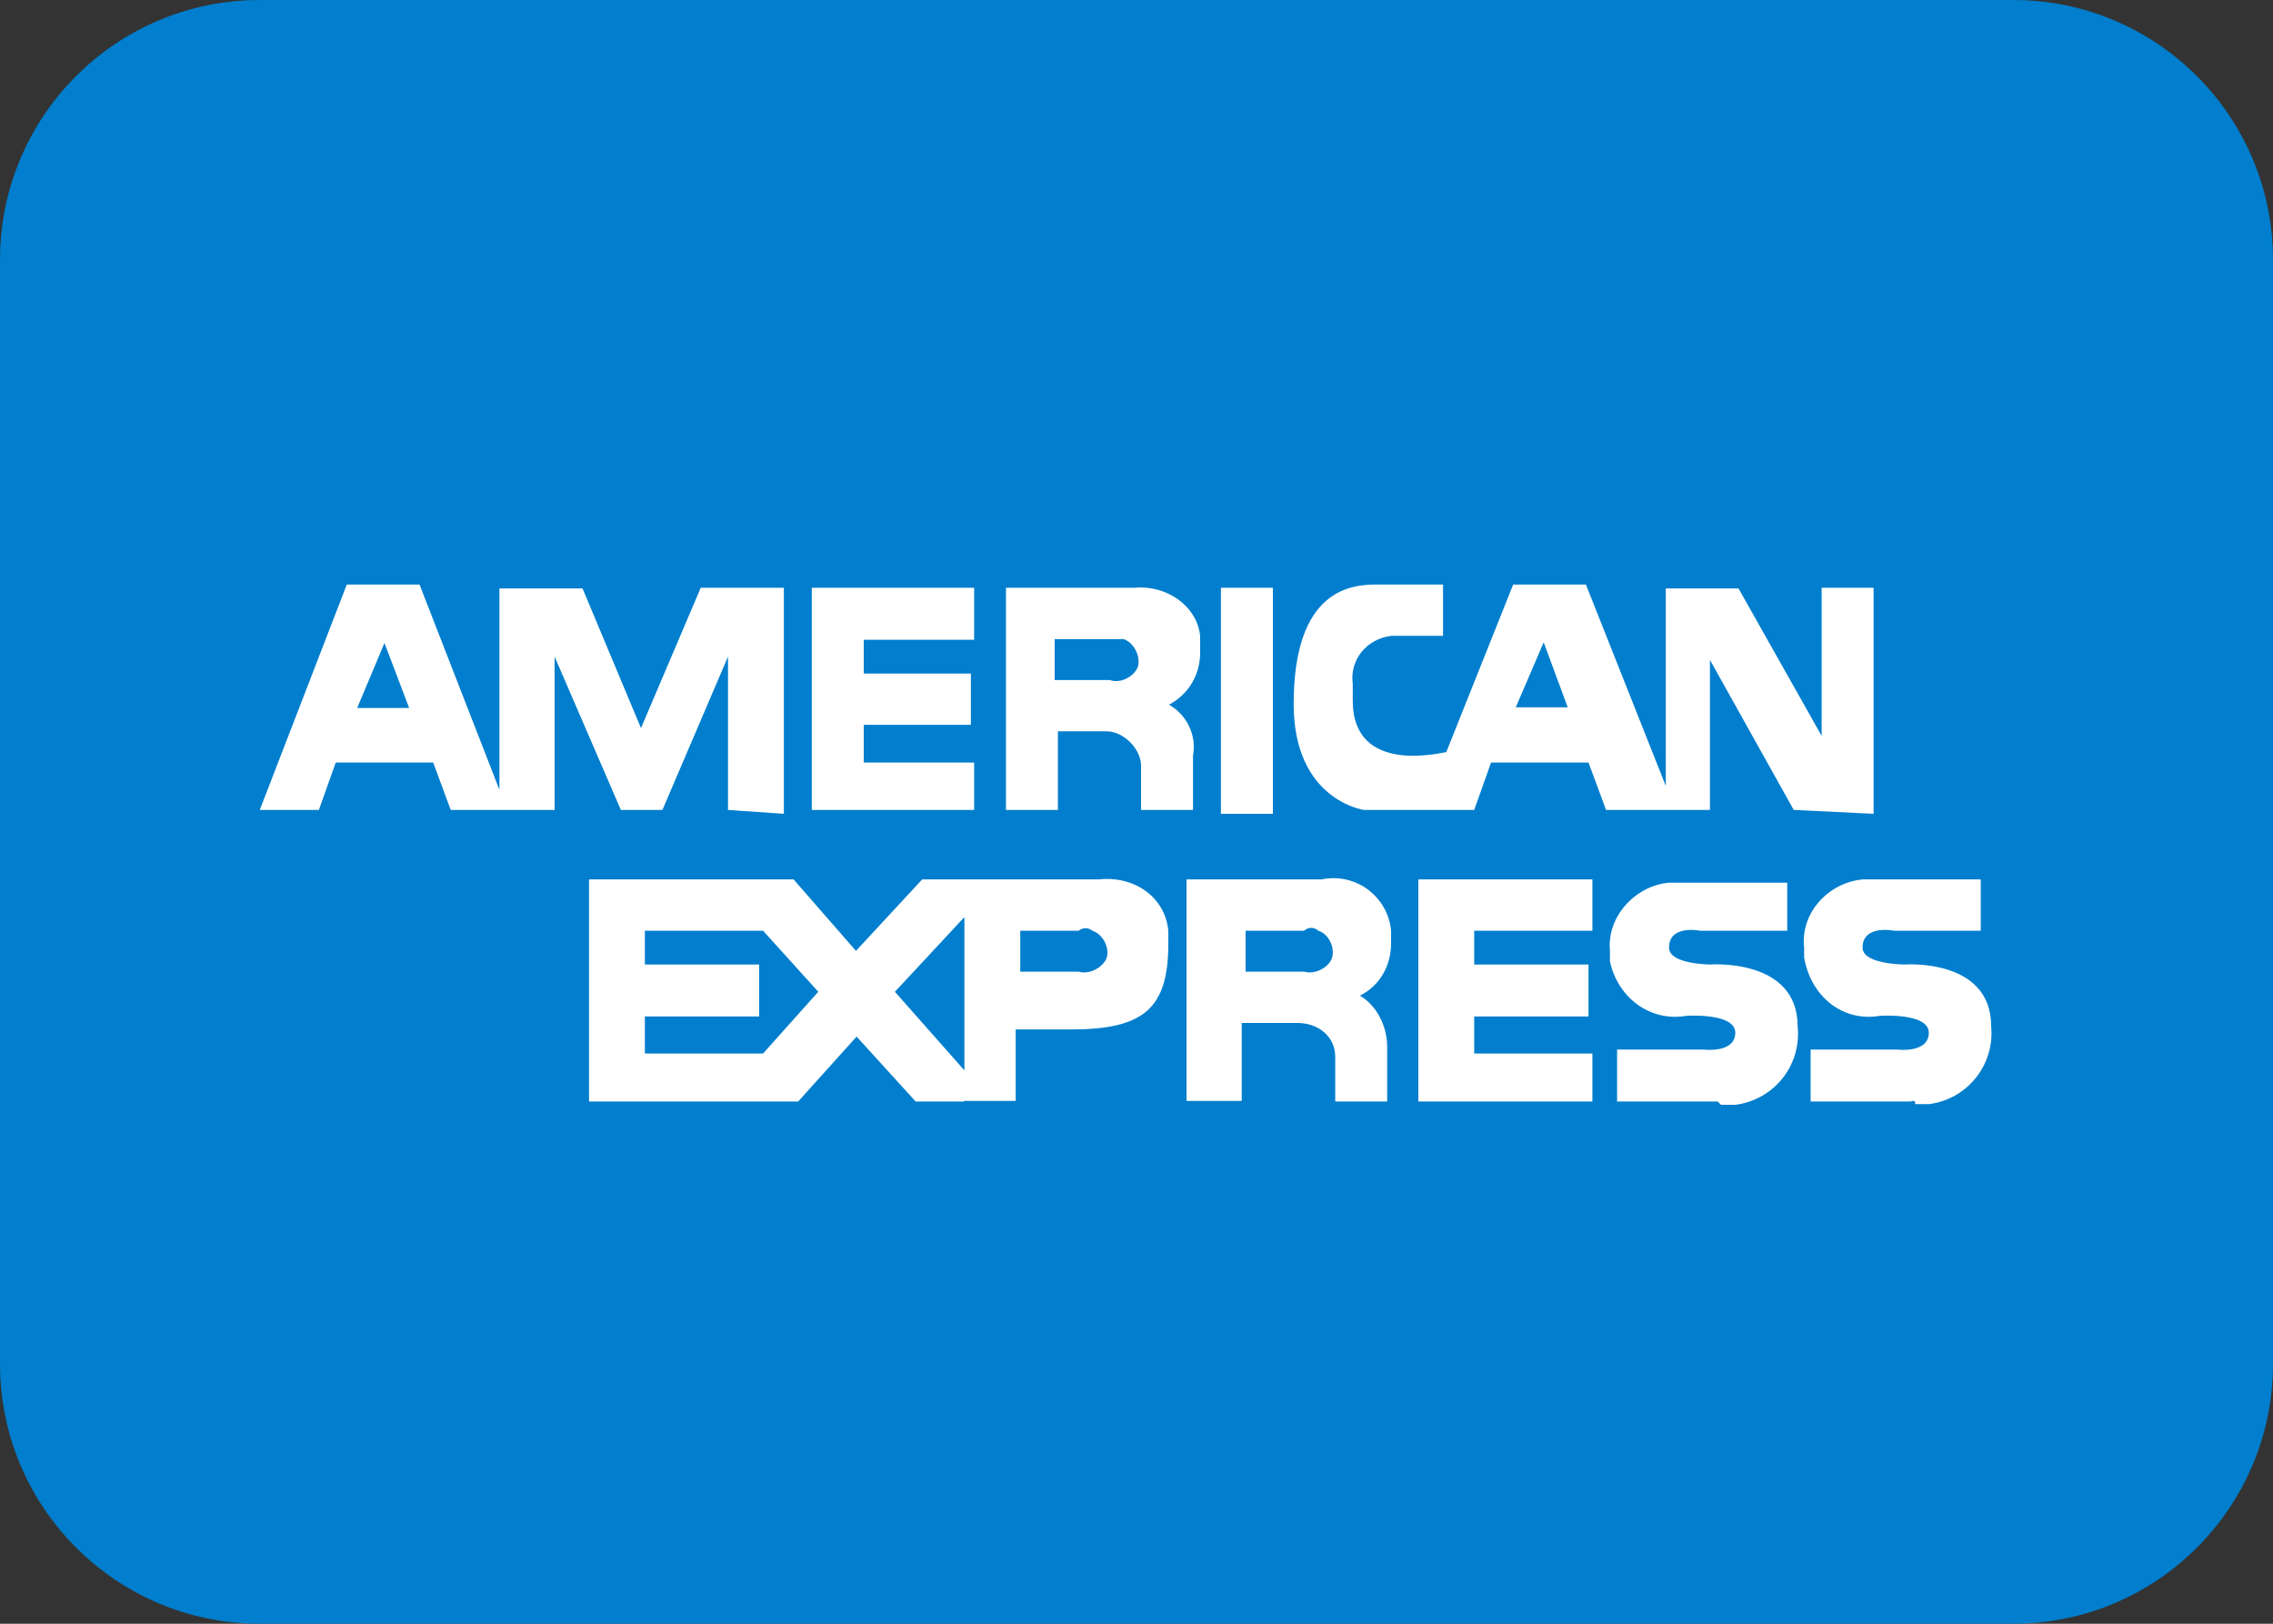 <svg width="35" height="25" viewBox="0 0 35 25" fill="none" xmlns="http://www.w3.org/2000/svg">
<rect x="0" y="0" width="35" height="25" fill="#333333" stroke="none"/>
<path d="M31 0H4C1.791 0 0 1.791 0 4V21C0 23.209 1.791 25 4 25H31C33.209 25 35 23.209 35 21V4C35 1.791 33.209 0 31 0Z" fill="#017ECD"/>
<path d="M17.57 12.47V11.79C17.57 11.53 17.3 11.26 17.04 11.26H16.29V12.47H15.49V9.05H17.46C17.95 9 18.43 9.32 18.48 9.79V10.05C18.48 10.37 18.32 10.68 18 10.85C18.27 11 18.43 11.32 18.37 11.63V12.47H17.57V12.47ZM16.24 10.47H17.09C17.25 10.53 17.46 10.42 17.52 10.27C17.57 10.11 17.46 9.89 17.3 9.84H16.24V10.47V10.47ZM27.62 12.47L26.33 10.16V12.47H24.73L24.46 11.74H22.96L22.7 12.47H21C21 12.47 19.92 12.32 19.92 10.84C19.92 9.05 20.83 9 21.2 9H22.22V9.79H21.42C21.04 9.84 20.78 10.16 20.83 10.53V10.79C20.83 11.95 22.22 11.58 22.27 11.58L23.3 9H24.42L25.65 12.1V9.06H26.77L28.05 11.33V9.05H28.85V12.53L27.63 12.47H27.62ZM23.34 10.89H24.14L23.77 9.89L23.34 10.89ZM11.21 12.47V10.11L10.2 12.47H9.56L8.54 10.11V12.47H6.94L6.67 11.74H5.17L4.91 12.47H4L5.34 9H6.46L7.69 12.16V9.06H8.97L9.87 11.21L10.79 9.05H12.07V12.53L11.21 12.47V12.47ZM5.5 10.9H6.3L5.92 9.9L5.5 10.9ZM12.5 12.48V9.05H15V9.85H13.3V10.37H14.95V11.16H13.3V11.74H15V12.47H12.5V12.48ZM18.8 12.54V9.05H19.6V12.53H18.8V12.54ZM20.56 16.96V16.27C20.56 15.96 20.3 15.75 19.98 15.75H19.12V16.95H18.27V13.54H20.35C20.473 13.514 20.6 13.514 20.723 13.541C20.846 13.568 20.961 13.62 21.062 13.695C21.163 13.77 21.247 13.865 21.309 13.974C21.371 14.084 21.409 14.205 21.42 14.33V14.53C21.42 14.85 21.26 15.17 20.94 15.33C21.2 15.48 21.36 15.8 21.36 16.12V16.96H20.56V16.96ZM19.17 14.96H20.08C20.24 15.01 20.46 14.9 20.51 14.75C20.56 14.59 20.46 14.38 20.3 14.33C20.27 14.302 20.231 14.286 20.19 14.286C20.149 14.286 20.11 14.302 20.08 14.33H19.18V14.96H19.17ZM14.85 16.96H14.1L13.19 15.96L12.29 16.96H9.07V13.54H12.22L13.18 14.64L14.2 13.54H16.92C17.45 13.48 17.94 13.8 17.99 14.33V14.53C17.99 15.53 17.61 15.85 16.49 15.85H15.64V16.95H14.84L14.85 16.96ZM13.78 15.27L14.85 16.48V14.12L13.78 15.27ZM9.93 16.22H11.75L12.6 15.27L11.75 14.33H9.93V14.85H11.69V15.65H9.93V16.22V16.22ZM15.7 14.96H16.61C16.77 15.01 16.98 14.9 17.04 14.75C17.09 14.59 16.98 14.38 16.82 14.33C16.791 14.305 16.754 14.291 16.715 14.291C16.676 14.291 16.639 14.305 16.61 14.33H15.71V14.96H15.7ZM26.44 16.96H24.9V16.16H26.24C26.24 16.16 26.72 16.22 26.72 15.9C26.72 15.59 25.97 15.64 25.97 15.64C25.38 15.74 24.9 15.33 24.79 14.8V14.64C24.74 14.12 25.17 13.64 25.7 13.59H27.52V14.33H26.18C26.18 14.33 25.7 14.23 25.7 14.59C25.7 14.85 26.34 14.85 26.34 14.85C26.34 14.85 27.68 14.75 27.68 15.8C27.711 16.087 27.628 16.375 27.448 16.602C27.268 16.828 27.007 16.975 26.72 17.01H26.5L26.45 16.96H26.44ZM21.84 16.96V13.54H24.52V14.33H22.7V14.85H24.46V15.65H22.7V16.22H24.52V16.96H21.85H21.84ZM29.44 16.96H27.88V16.16H29.22C29.22 16.16 29.7 16.22 29.7 15.9C29.7 15.59 28.95 15.64 28.95 15.64C28.36 15.74 27.88 15.33 27.78 14.74V14.59C27.72 14.06 28.15 13.59 28.68 13.54H30.5V14.33H29.17C29.17 14.33 28.68 14.23 28.68 14.59C28.68 14.85 29.33 14.85 29.33 14.85C29.33 14.85 30.66 14.75 30.66 15.8C30.688 16.086 30.604 16.371 30.424 16.595C30.245 16.82 29.985 16.965 29.7 17H29.49C29.49 16.95 29.49 16.95 29.43 16.95L29.44 16.96Z" fill="white"/>
</svg>
